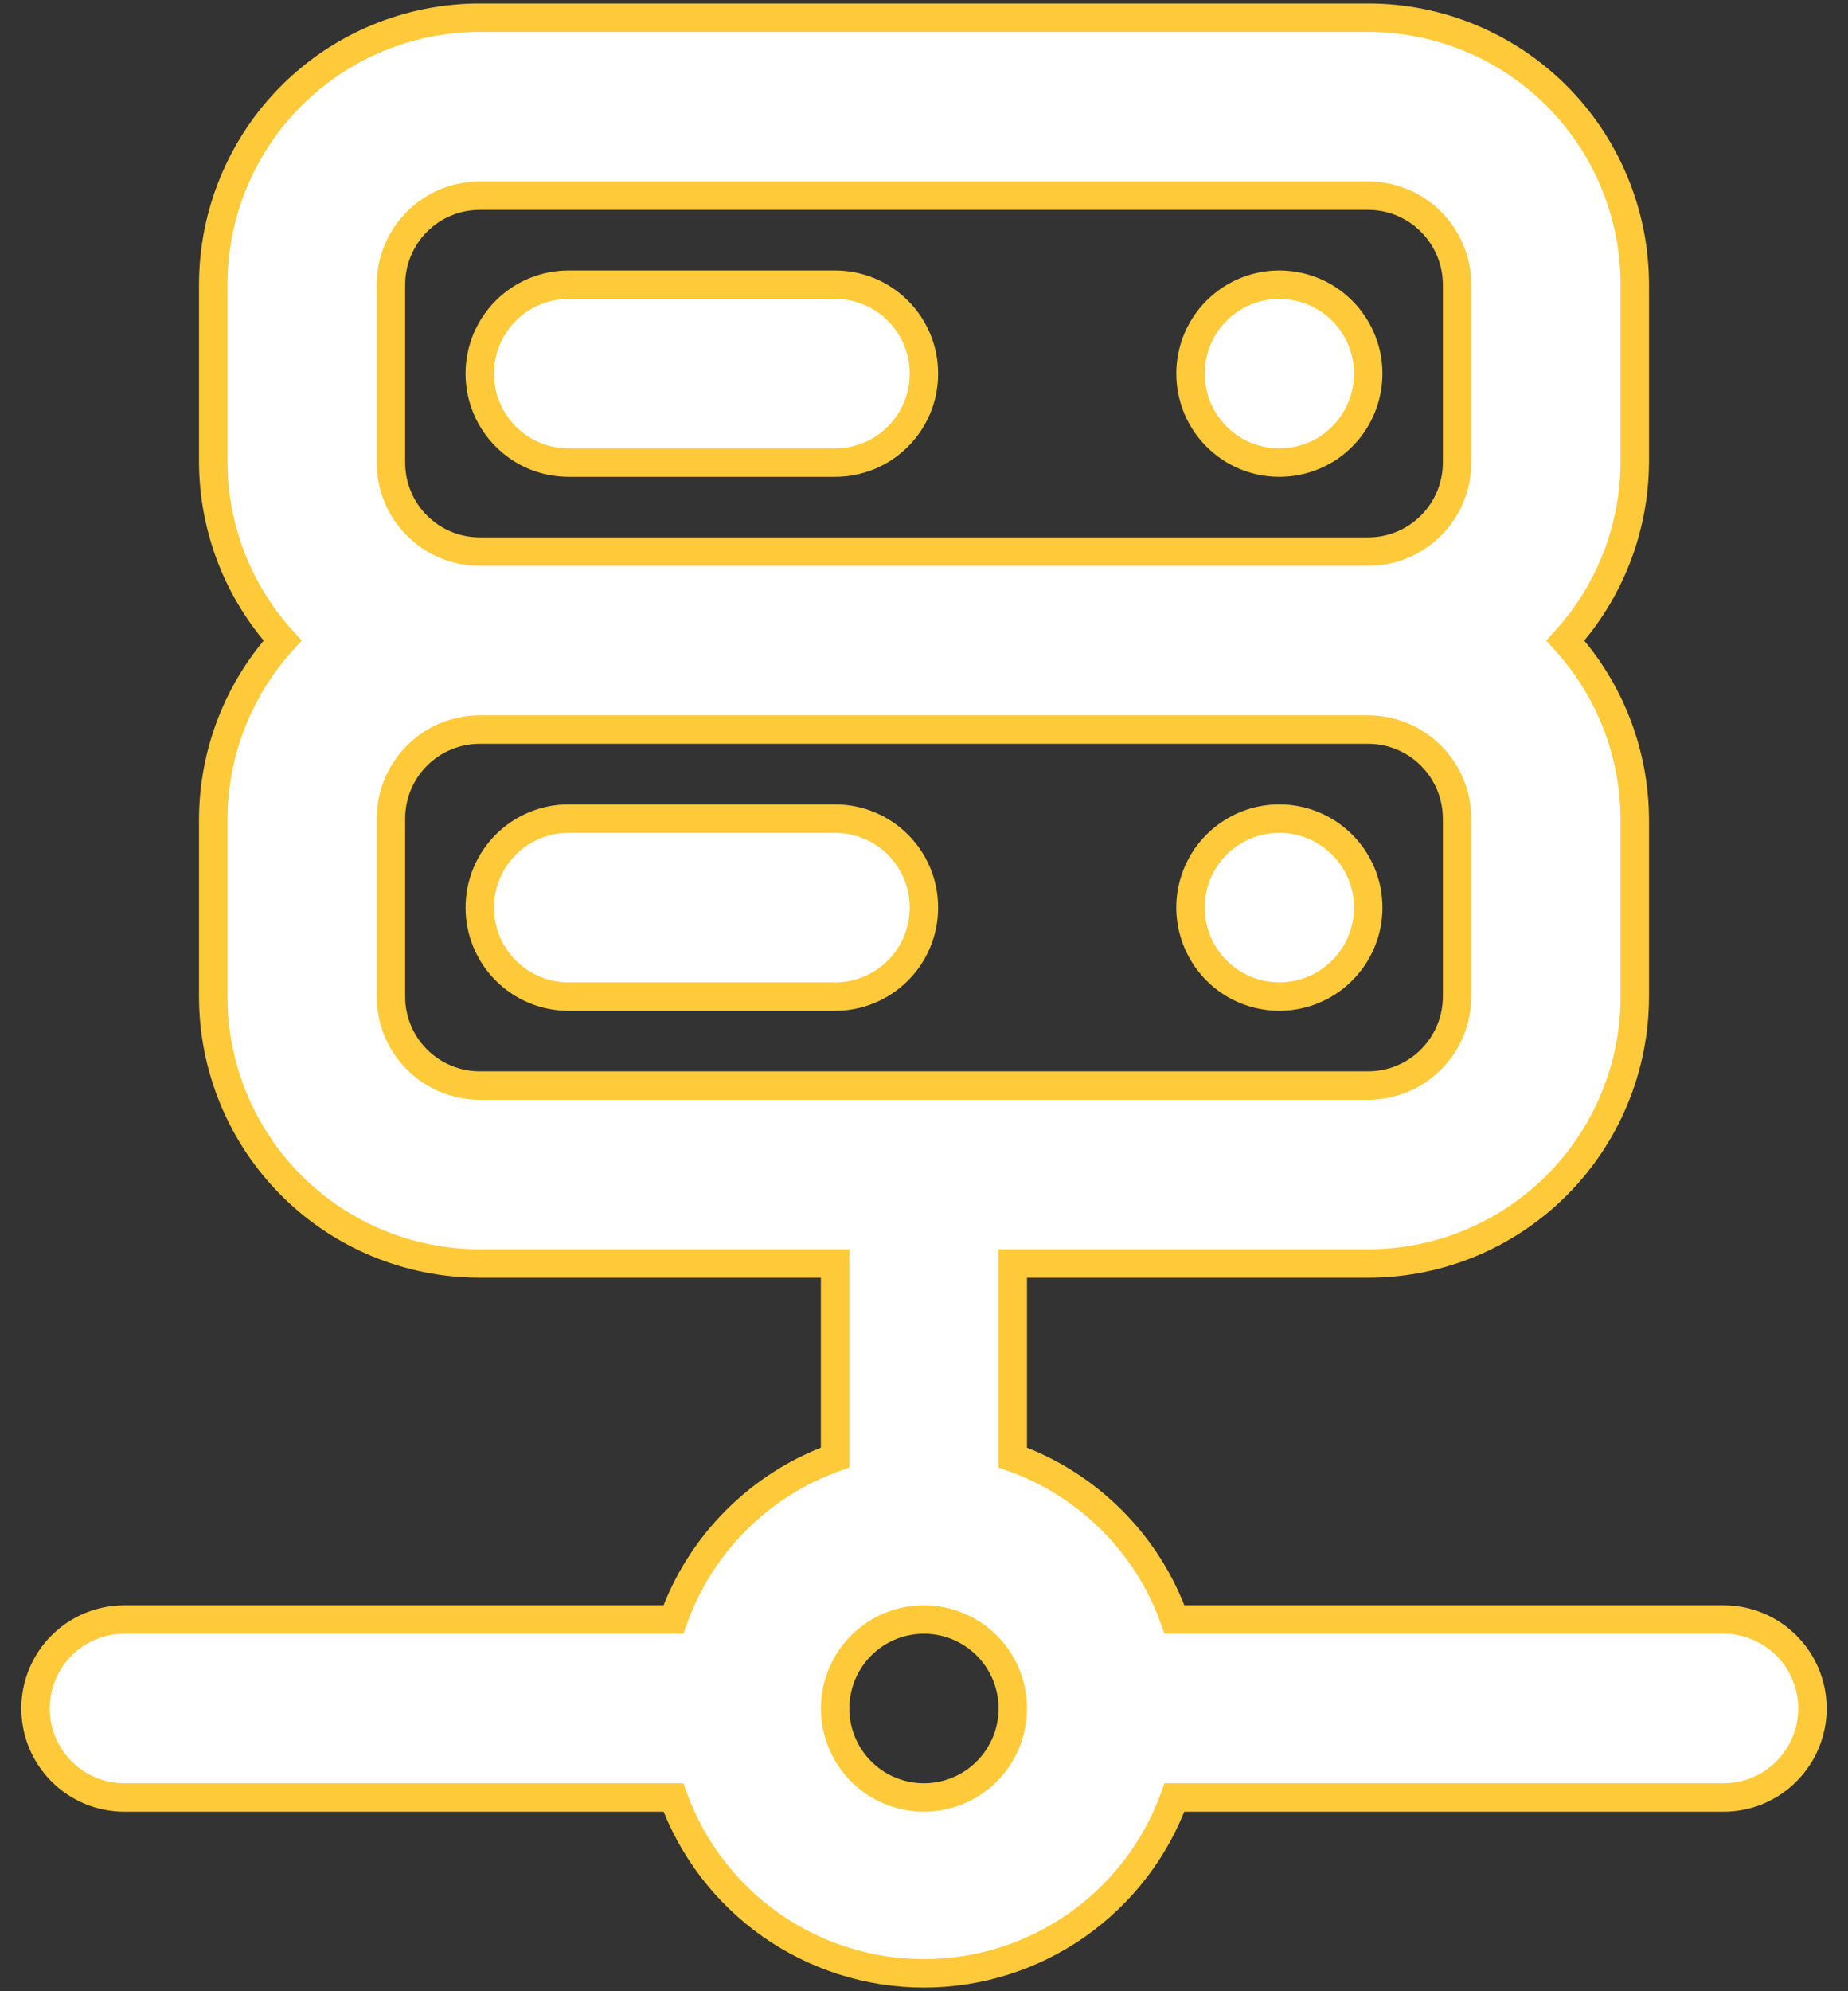 <svg width="26" height="28" viewBox="0 0 26 28" fill="none" xmlns="http://www.w3.org/2000/svg">
<rect x="0" y="0" width="26" height="28" fill="#333333" stroke="none"/>
<path d="M7.999 6.505H11.749C12.081 6.505 12.399 6.374 12.633 6.139C12.868 5.904 12.999 5.586 12.999 5.254C12.999 4.922 12.868 4.604 12.633 4.369C12.399 4.135 12.081 4.003 11.749 4.003H7.999C7.668 4.003 7.35 4.135 7.116 4.369C6.881 4.604 6.75 4.922 6.75 5.254C6.75 5.586 6.881 5.904 7.116 6.139C7.35 6.374 7.668 6.505 7.999 6.505ZM18 6.505C18.247 6.505 18.488 6.432 18.694 6.295C18.899 6.157 19.06 5.962 19.154 5.733C19.249 5.504 19.274 5.253 19.226 5.01C19.177 4.767 19.058 4.544 18.883 4.369C18.709 4.194 18.486 4.075 18.243 4.027C18.001 3.979 17.75 4.003 17.521 4.098C17.293 4.193 17.098 4.353 16.96 4.559C16.823 4.765 16.75 5.007 16.75 5.254C16.75 5.586 16.881 5.904 17.116 6.139C17.35 6.374 17.668 6.505 18 6.505ZM18 11.511C17.752 11.511 17.511 11.584 17.305 11.722C17.099 11.859 16.939 12.055 16.845 12.283C16.75 12.512 16.725 12.764 16.774 13.006C16.822 13.249 16.941 13.472 17.116 13.647C17.29 13.822 17.513 13.941 17.756 13.989C17.998 14.038 18.25 14.013 18.478 13.918C18.706 13.824 18.901 13.663 19.039 13.457C19.176 13.252 19.25 13.01 19.25 12.762C19.25 12.43 19.118 12.112 18.883 11.877C18.649 11.643 18.331 11.511 18 11.511ZM24.25 22.773H16.524C16.338 22.248 16.037 21.771 15.643 21.378C15.25 20.984 14.774 20.682 14.249 20.495V17.767H19.25C20.244 17.767 21.198 17.372 21.901 16.668C22.604 15.964 23 15.009 23 14.014V11.511C22.994 10.585 22.647 9.693 22.024 9.008C22.647 8.323 22.994 7.432 23 6.505V4.003C23 3.007 22.604 2.052 21.901 1.348C21.198 0.644 20.244 0.249 19.25 0.249H6.75C5.755 0.249 4.801 0.644 4.098 1.348C3.395 2.052 3 3.007 3 4.003V6.505C3.005 7.432 3.352 8.323 3.975 9.008C3.352 9.693 3.005 10.585 3 11.511V14.014C3 15.009 3.395 15.964 4.098 16.668C4.801 17.372 5.755 17.767 6.75 17.767H11.749V20.495C11.225 20.682 10.749 20.984 10.356 21.378C9.962 21.771 9.661 22.248 9.474 22.773H1.75C1.418 22.773 1.1 22.905 0.866 23.139C0.631 23.374 0.5 23.692 0.5 24.024C0.5 24.356 0.631 24.674 0.866 24.909C1.1 25.144 1.418 25.276 1.75 25.276H9.474C9.737 26 10.217 26.626 10.847 27.069C11.478 27.511 12.229 27.749 12.999 27.749C13.77 27.749 14.521 27.511 15.152 27.069C15.782 26.626 16.262 26 16.524 25.276H24.25C24.581 25.276 24.899 25.144 25.133 24.909C25.368 24.674 25.5 24.356 25.5 24.024C25.5 23.692 25.368 23.374 25.133 23.139C24.899 22.905 24.581 22.773 24.25 22.773ZM5.5 4.003C5.5 3.671 5.631 3.353 5.866 3.118C6.1 2.883 6.418 2.751 6.75 2.751H19.25C19.581 2.751 19.899 2.883 20.133 3.118C20.368 3.353 20.5 3.671 20.5 4.003V6.505C20.5 6.837 20.368 7.156 20.133 7.39C19.899 7.625 19.581 7.757 19.25 7.757H6.75C6.418 7.757 6.1 7.625 5.866 7.39C5.631 7.156 5.5 6.837 5.5 6.505V4.003ZM6.75 15.265C6.418 15.265 6.1 15.133 5.866 14.898C5.631 14.664 5.5 14.345 5.5 14.014V11.511C5.5 11.179 5.631 10.861 5.866 10.626C6.1 10.391 6.418 10.259 6.75 10.259H19.25C19.581 10.259 19.899 10.391 20.133 10.626C20.368 10.861 20.5 11.179 20.5 11.511V14.014C20.5 14.345 20.368 14.664 20.133 14.898C19.899 15.133 19.581 15.265 19.25 15.265H6.75ZM12.999 25.276C12.752 25.276 12.511 25.202 12.305 25.065C12.1 24.927 11.939 24.732 11.845 24.503C11.75 24.274 11.725 24.023 11.774 23.78C11.822 23.537 11.941 23.314 12.116 23.139C12.29 22.964 12.513 22.845 12.756 22.797C12.998 22.749 13.249 22.773 13.478 22.868C13.706 22.963 13.902 23.123 14.039 23.329C14.176 23.535 14.249 23.777 14.249 24.024C14.249 24.356 14.118 24.674 13.883 24.909C13.649 25.144 13.331 25.276 12.999 25.276ZM11.749 11.511H7.999C7.668 11.511 7.35 11.643 7.116 11.877C6.881 12.112 6.75 12.43 6.75 12.762C6.75 13.094 6.881 13.412 7.116 13.647C7.35 13.882 7.668 14.014 7.999 14.014H11.749C12.081 14.014 12.399 13.882 12.633 13.647C12.868 13.412 12.999 13.094 12.999 12.762C12.999 12.43 12.868 12.112 12.633 11.877C12.399 11.643 12.081 11.511 11.749 11.511Z" fill="white" stroke="#FFCA3A" stroke-width="0.4"/>
</svg>
